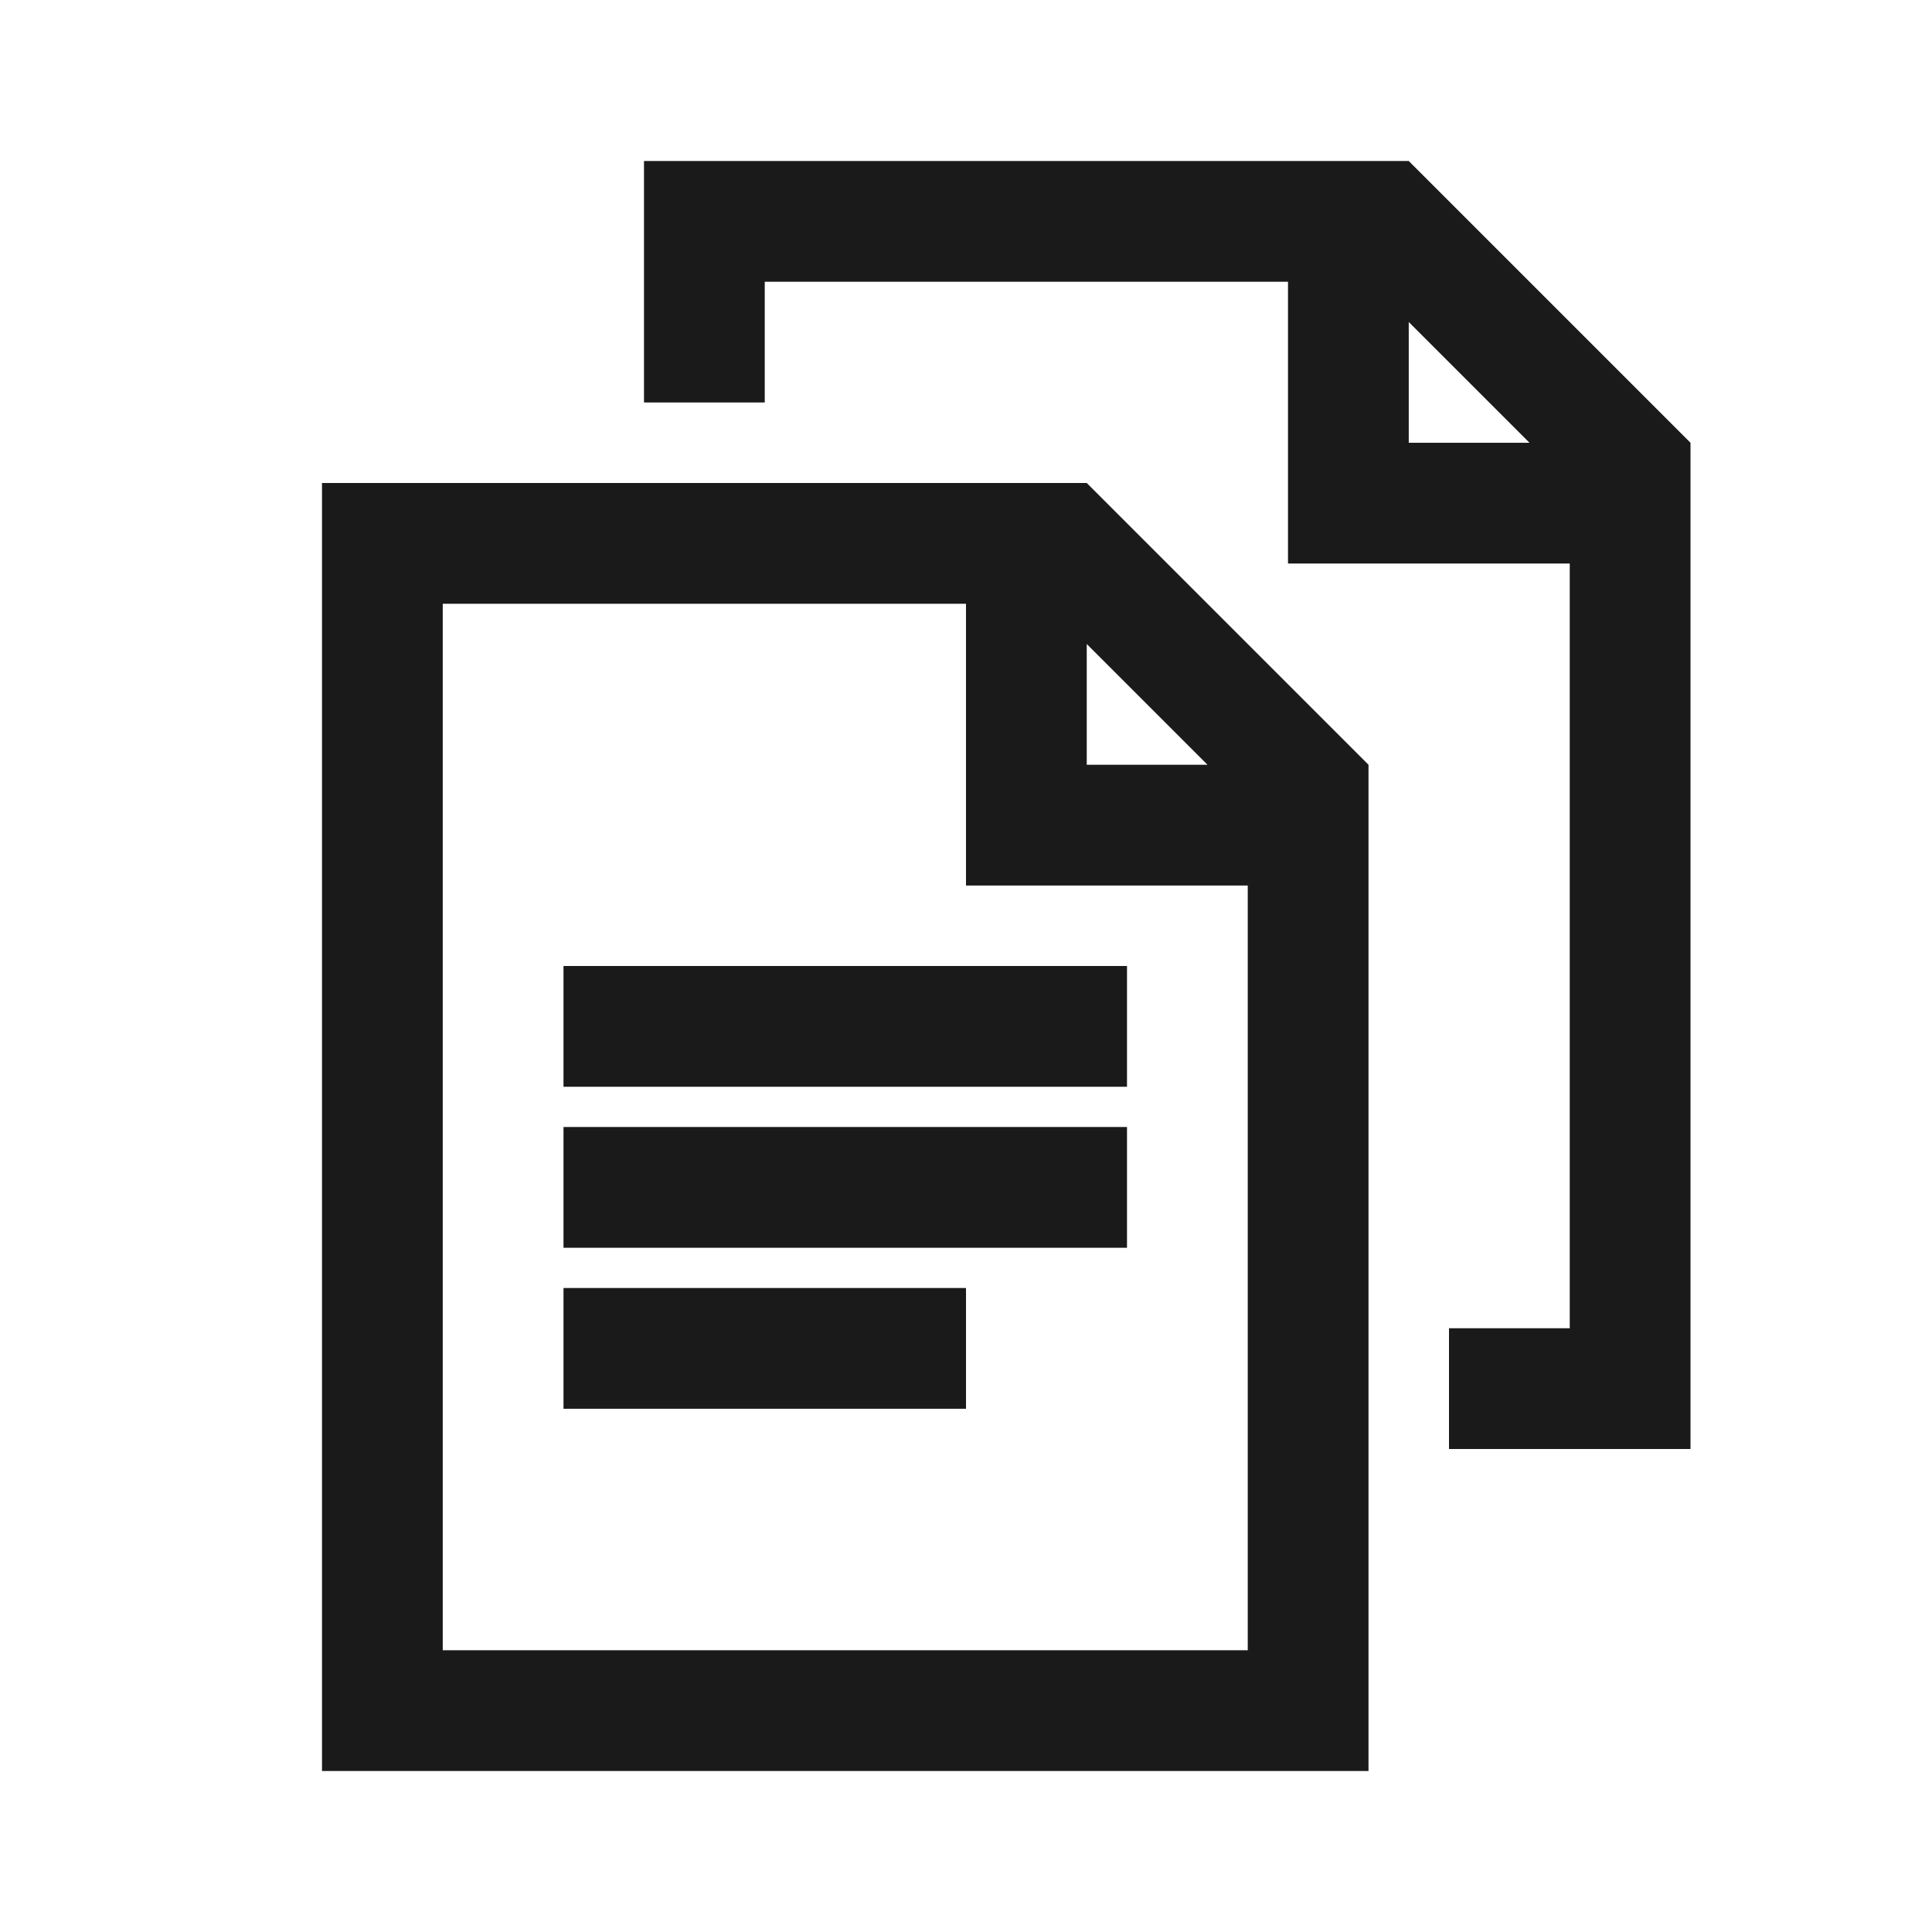 <?xml version="1.0" encoding="utf-8"?>
<!-- Generator: Adobe Illustrator 18.1.1, SVG Export Plug-In . SVG Version: 6.00 Build 0)  -->
<svg version="1.1" xmlns="http://www.w3.org/2000/svg" xmlns:xlink="http://www.w3.org/1999/xlink" x="0px" y="0px"
	 viewBox="0 0 24 24" enable-background="new 0 0 24 24" xml:space="preserve">
<g id="Black" display="none">
	<rect x="-3513" y="-13565" display="inline" width="19882" height="19882"/>
</g>
<g id="Gray" display="none">
	<rect x="-3513" y="-13565" display="inline" fill="#B3B3B3" width="19882" height="19882"/>
</g>
<g id="Background">
</g>
<g id="Slice">
</g>
<g id="L_x5F_Object">
</g>
<g id="M_x5F_Object">
	<g>
		<path fill="#1A1A1A" d="M13.5,6H13H4v16h13V10V9.5L13.5,6z M15,9.5h-1.5V8L15,9.5z M15.5,20.5l-10,0v-13H12V10v1h2h1.5L15.5,20.5z
			 M7,13.5V12h7v1.5H7z M7,15.5V14h7v1.5H7z M7,17.5V16h5v1.5H7z"/>
		<path fill="#1A1A1A" d="M17.5,2H17H8v3h1.5V3.5H16V5v1v1h2h1.5v9.5H18V18h3V6V5.5L17.5,2z M17.5,5.5V4L19,5.5H17.5z"/>
	</g>
	<g id="ボックス_x3000_強調_x3000_強">
	</g>
</g>
<g id="U_x5F_Object">
</g>
<g id="Gd">
</g>
<g id="Cp">
</g>
<g id="Change">
</g>
</svg>
